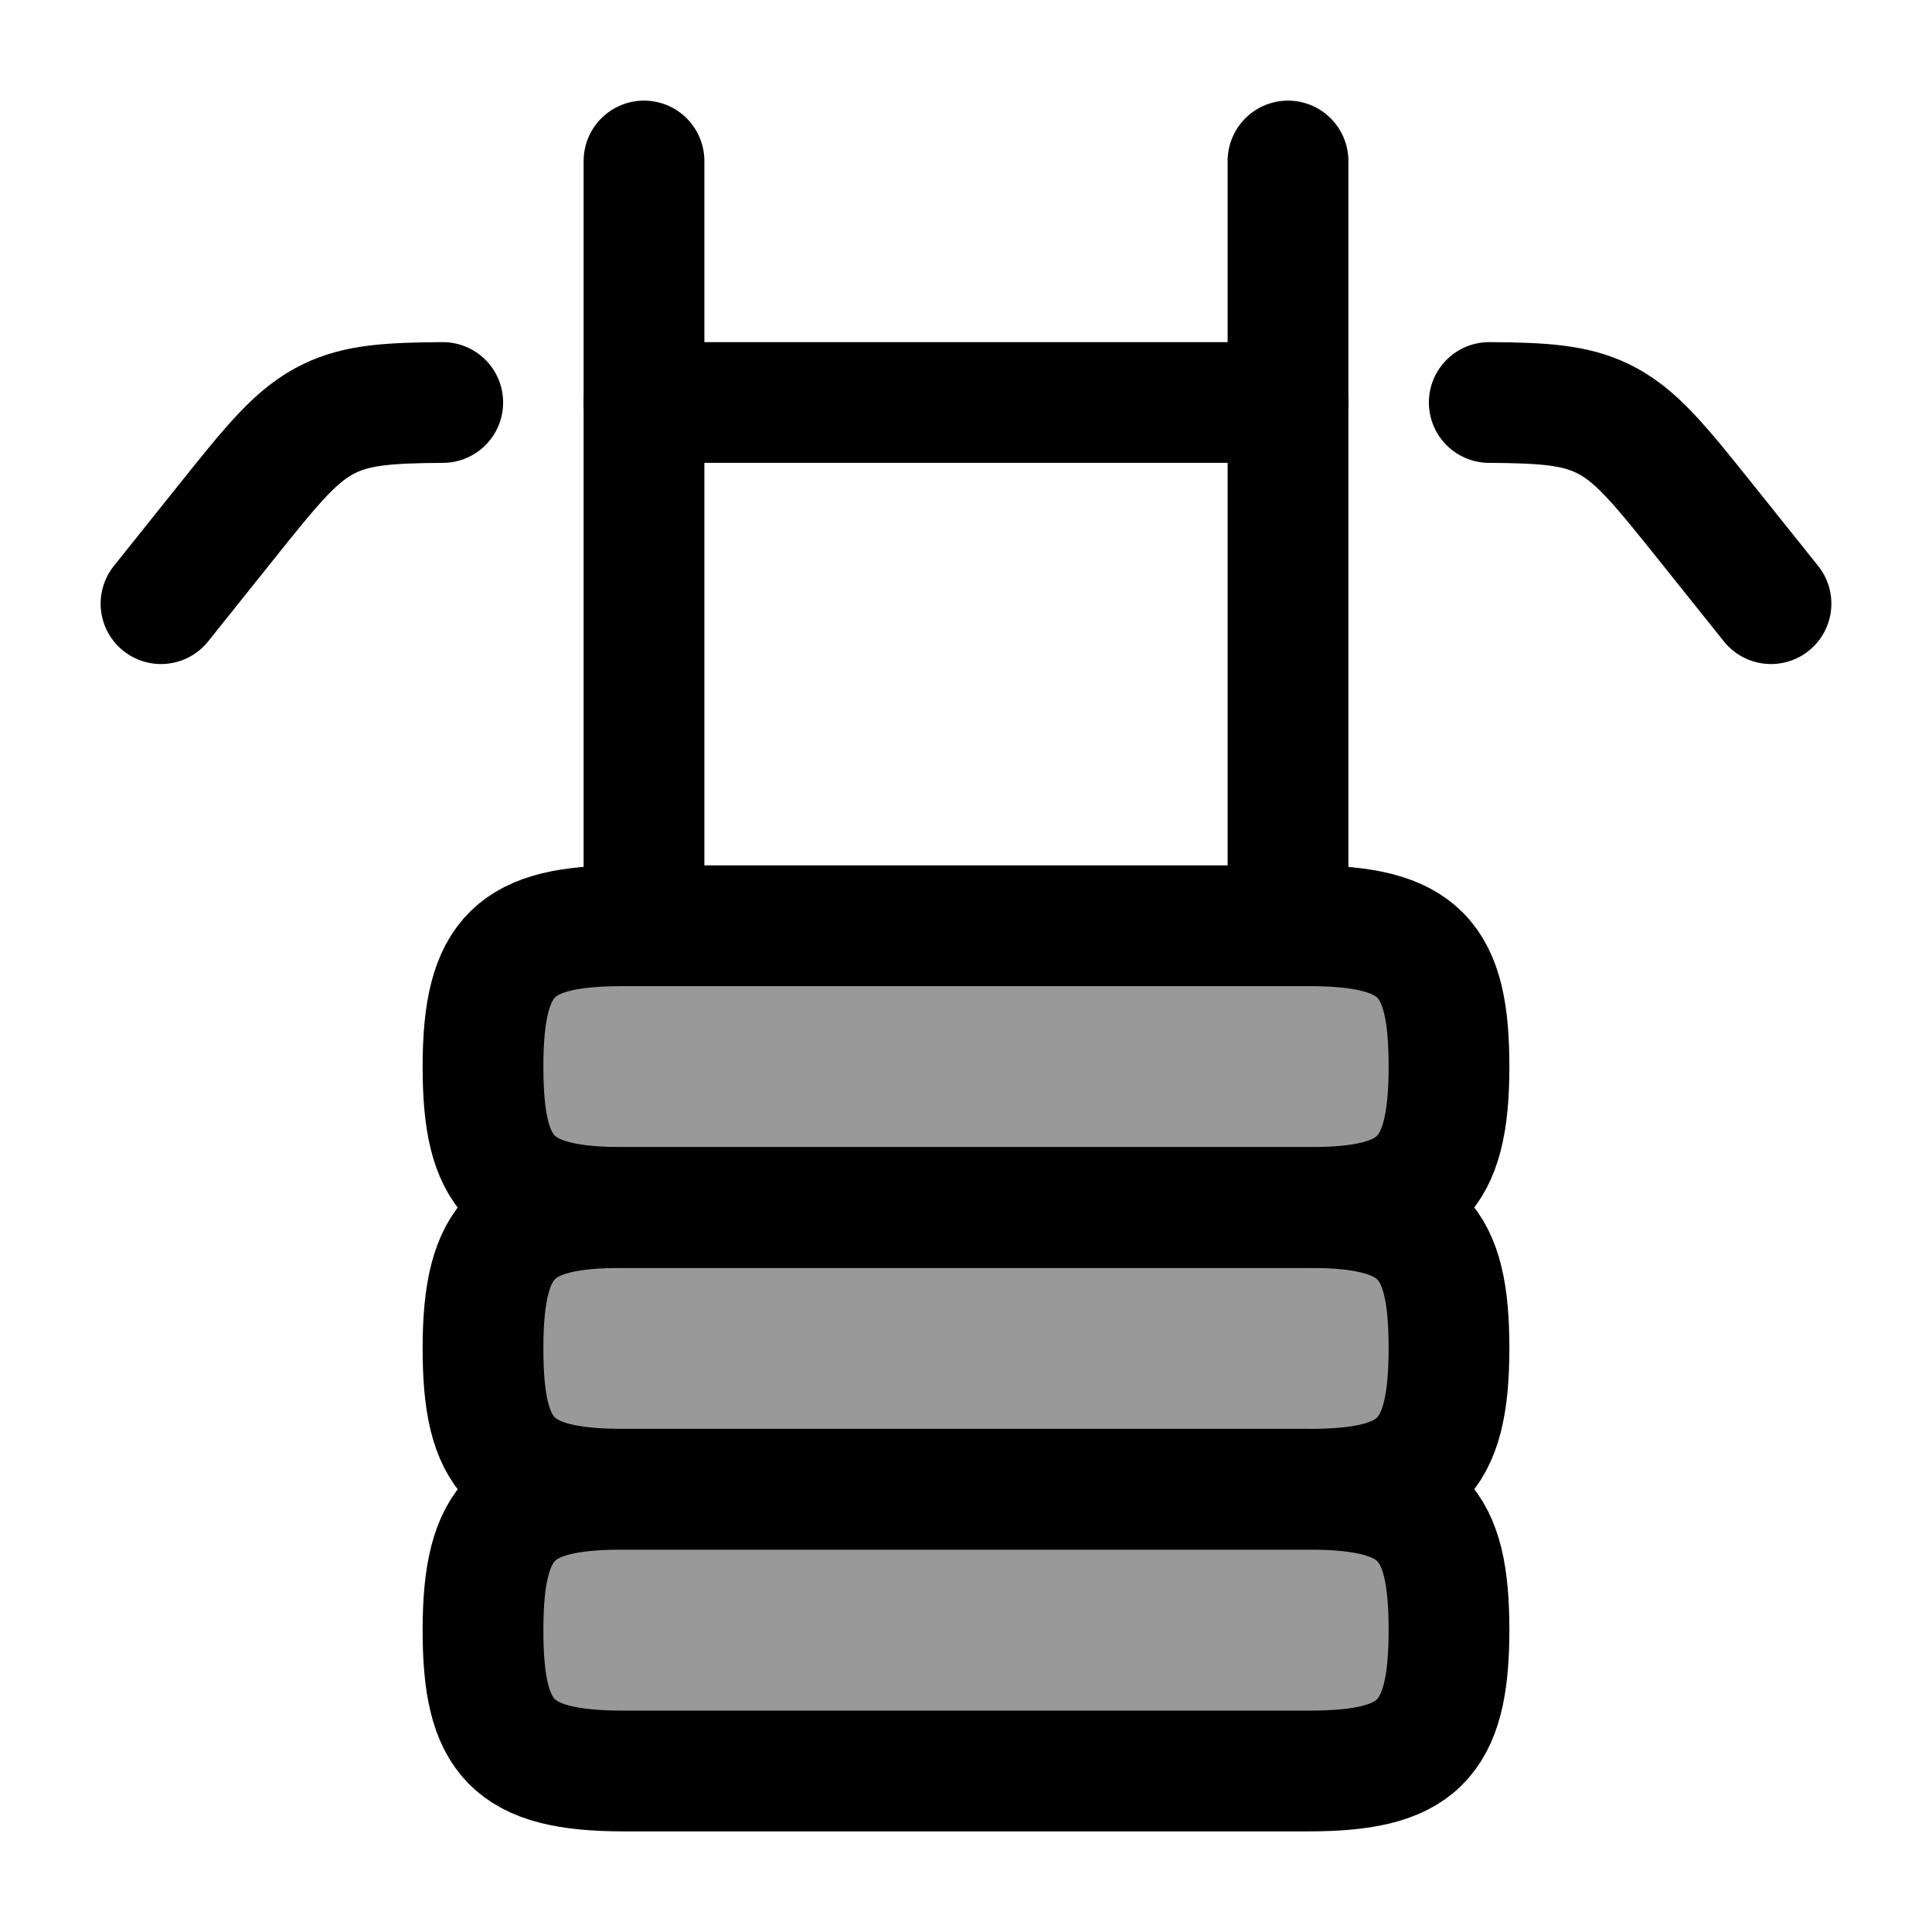 <svg width="24" height="24" viewBox="0 0 24 24" fill="none" xmlns="http://www.w3.org/2000/svg">
    <path opacity="0.4" d="M7.75 11.5H16.25C17.643 11.5 18 11.909 18 13.25C18 14.643 17.591 15 16.25 15H7.75C6.357 15 6 14.591 6 13.25C6 11.857 6.409 11.5 7.75 11.5Z" fill="currentColor"/>
    <path opacity="0.4" d="M7.75 15H16.25C17.643 15 18 15.409 18 16.75C18 18.143 17.591 18.5 16.25 18.5H7.75C6.357 18.5 6 18.091 6 16.75C6 15.357 6.409 15 7.75 15Z" fill="currentColor"/>
    <path opacity="0.4" d="M7.75 18.5H16.25C17.643 18.5 18 18.909 18 20.25C18 21.643 17.591 22 16.25 22H7.75C6.357 22 6 21.591 6 20.25C6 18.857 6.409 18.5 7.75 18.5Z" fill="currentColor"/>
    <path d="M7.75 11.5H16.25C17.643 11.5 18 11.909 18 13.25C18 14.643 17.591 15 16.25 15H7.75C6.357 15 6 14.591 6 13.25C6 11.857 6.409 11.5 7.75 11.5Z" stroke="currentColor" stroke-width="1.5" stroke-linecap="round" stroke-linejoin="round"/>
    <path d="M7.75 15H16.25C17.643 15 18 15.409 18 16.75C18 18.143 17.591 18.5 16.25 18.5H7.75C6.357 18.5 6 18.091 6 16.75C6 15.357 6.409 15 7.75 15Z" stroke="currentColor" stroke-width="1.5" stroke-linecap="round" stroke-linejoin="round"/>
    <path d="M7.75 18.5H16.25C17.643 18.5 18 18.909 18 20.25C18 21.643 17.591 22 16.25 22H7.75C6.357 22 6 21.591 6 20.25C6 18.857 6.409 18.5 7.75 18.5Z" stroke="currentColor" stroke-width="1.5" stroke-linecap="round" stroke-linejoin="round"/>
    <path d="M22 7.499L21.201 6.5C20.611 5.763 20.316 5.394 19.905 5.197C19.561 5.031 19.173 5.004 18.5 5M2 7.499L2.799 6.5C3.389 5.763 3.684 5.394 4.095 5.197C4.439 5.031 4.827 5.004 5.5 5M16 5L8 5" stroke="currentColor" stroke-width="1.5" stroke-linecap="round" stroke-linejoin="round"/>
    <path d="M16 2V11.5M8 2V11.5" stroke="currentColor" stroke-width="1.5" stroke-linecap="round" stroke-linejoin="round"/>
</svg>
